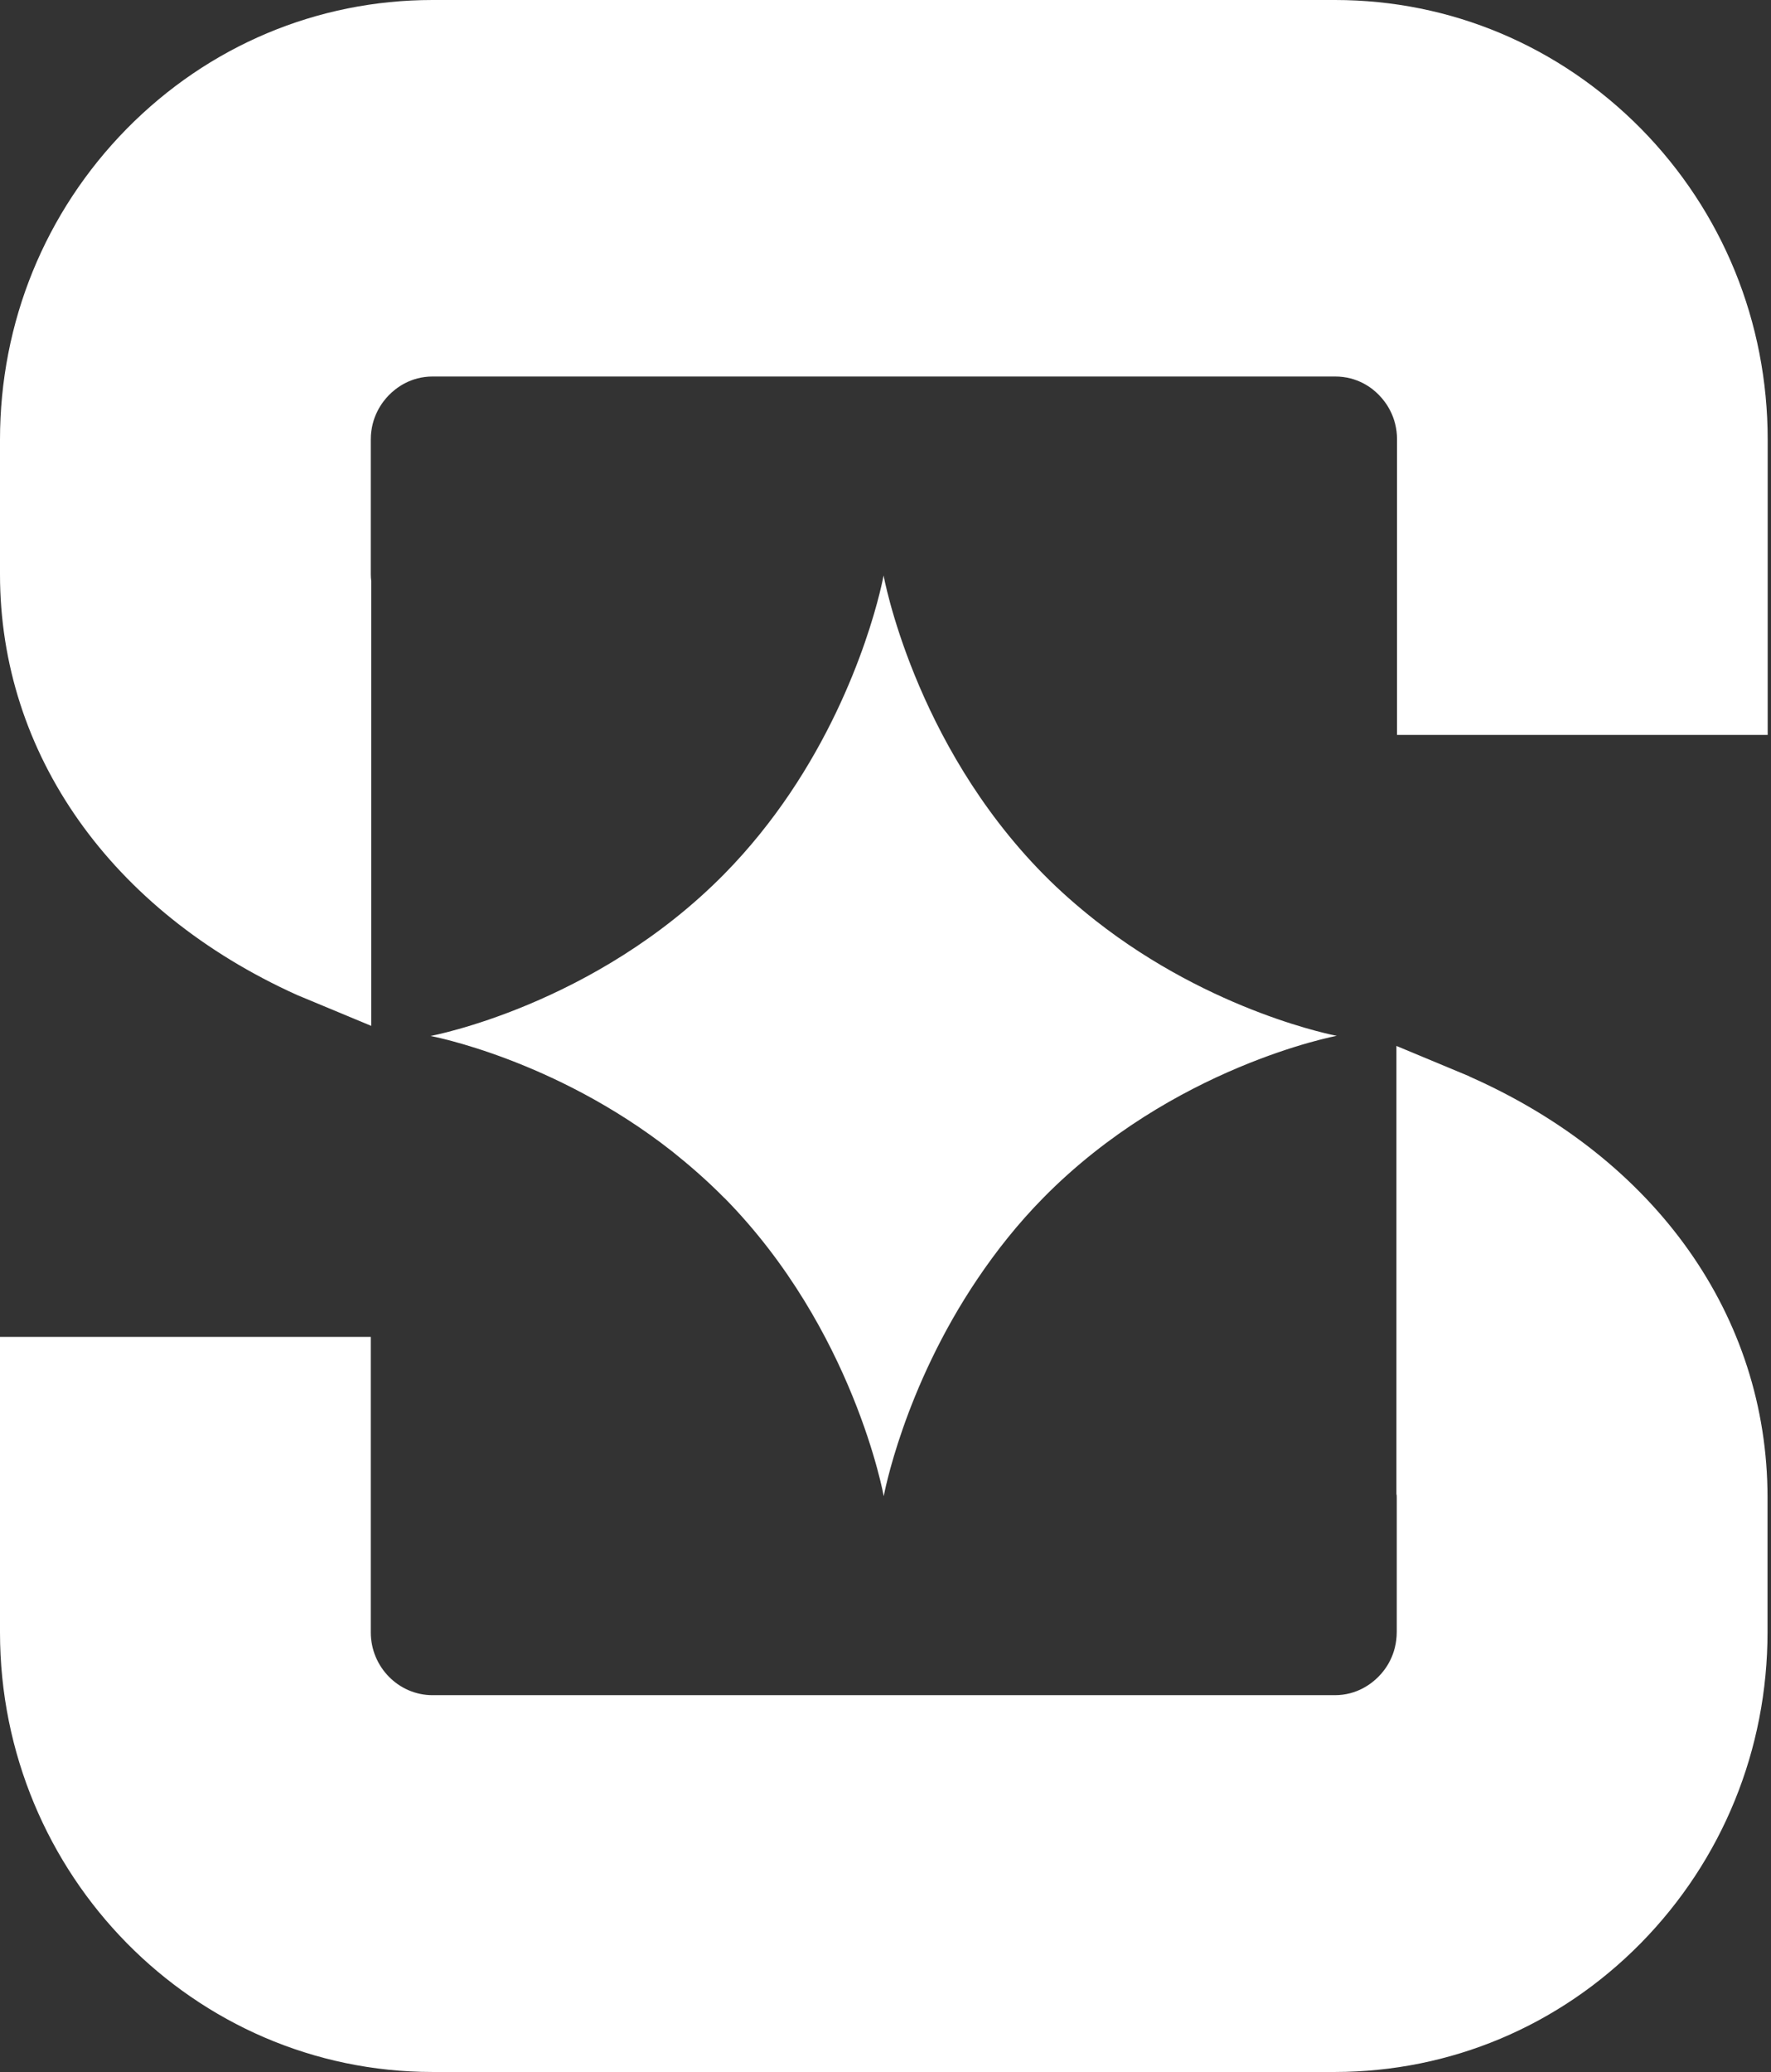 <?xml version="1.0" encoding="UTF-8" standalone="no"?>
<svg
   width="513"
   height="600"
   viewBox="0 0 513 600"
   fill="none"
   version="1.1"
   id="svg3"
   sodipodi:docname="shuffle.svg"
   inkscape:version="1.4.2 (ebf0e940, 2025-05-08)"
   xmlns:inkscape="http://www.inkscape.org/namespaces/inkscape"
   xmlns:sodipodi="http://sodipodi.sourceforge.net/DTD/sodipodi-0.dtd"
   xmlns="http://www.w3.org/2000/svg"
   xmlns:svg="http://www.w3.org/2000/svg">
  <rect x="0" y="0" width="513" height="600" fill="#333333" stroke="none"/>
  <defs
     id="defs3" />
  <sodipodi:namedview
     id="namedview3"
     pagecolor="#ffffff"
     bordercolor="#000000"
     borderopacity="0.25"
     inkscape:showpageshadow="2"
     inkscape:pageopacity="0.0"
     inkscape:pagecheckerboard="0"
     inkscape:deskcolor="#d1d1d1"
     inkscape:zoom="0.41245628"
     inkscape:cx="187.8987"
     inkscape:cy="226.69069"
     inkscape:window-width="896"
     inkscape:window-height="590"
     inkscape:window-x="0"
     inkscape:window-y="38"
     inkscape:window-maximized="0"
     inkscape:current-layer="svg3" />
  <path
     d="M386.7 0H125.294C91.832 0 60.334 13.296 36.689 37.317C13.044 61.383 0 93.337 0 127.331V166.332C0 218.274 32.152 263.79 86.03 288.123L107.538 297.075V168.237C107.451 167.573 107.407 166.952 107.407 166.288V127.286C107.407 120.683 110.723 116.384 112.686 114.389C114.649 112.395 118.881 109.027 125.337 109.027H386.743C393.243 109.027 397.475 112.351 399.438 114.389C401.403 116.384 404.673 120.683 404.673 127.242V212.823H512.038V127.286C512.038 93.293 498.993 61.294 475.348 37.273C451.615 13.252 420.16 0 386.7 0Z"
     fill="#886CFF"
     id="path1"
     style="fill:#ffffff;fill-opacity:1" />
  <path
     d="M425.57 311.656L404.5 302.881V432.606C404.588 432.916 404.588 433.271 404.588 433.581V472.581C404.588 479.186 401.315 483.528 399.307 485.523C397.345 487.518 393.112 490.886 386.655 490.886H125.294C115.434 490.886 107.407 482.686 107.407 472.716V387.133H0V472.716C0 542.918 56.19 600.001 125.294 600.001H386.7C420.16 599.956 451.657 586.706 475.305 562.683C498.95 538.618 511.993 506.618 511.993 472.626V433.626C511.993 381.196 479.71 335.591 425.57 311.701V311.656Z"
     fill="#886CFF"
     id="path2"
     style="fill:#ffffff;fill-opacity:1" />
  <path
     d="M209.834 346.887C247.352 385.002 255.989 433.265 255.989 433.265C255.989 433.265 261.616 402.197 283.211 370.242C288.534 362.355 294.774 354.42 302.189 346.887C339.706 308.772 387.216 299.952 387.216 299.952C387.216 299.952 351.356 293.305 317.284 266.535C312.179 262.502 307.076 258.07 302.146 253.062C264.626 214.947 255.946 166.638 255.946 166.638C255.946 166.638 250.406 197.706 228.811 229.749C223.488 237.638 217.206 245.571 209.79 253.105C172.228 291.22 124.719 299.995 124.719 299.995C124.719 299.995 160.623 306.645 194.695 333.412C199.799 337.49 204.904 341.922 209.834 346.93V346.887Z"
     fill="#886CFF"
     id="path3"
     style="fill:#ffffff;fill-opacity:1" />
</svg>
